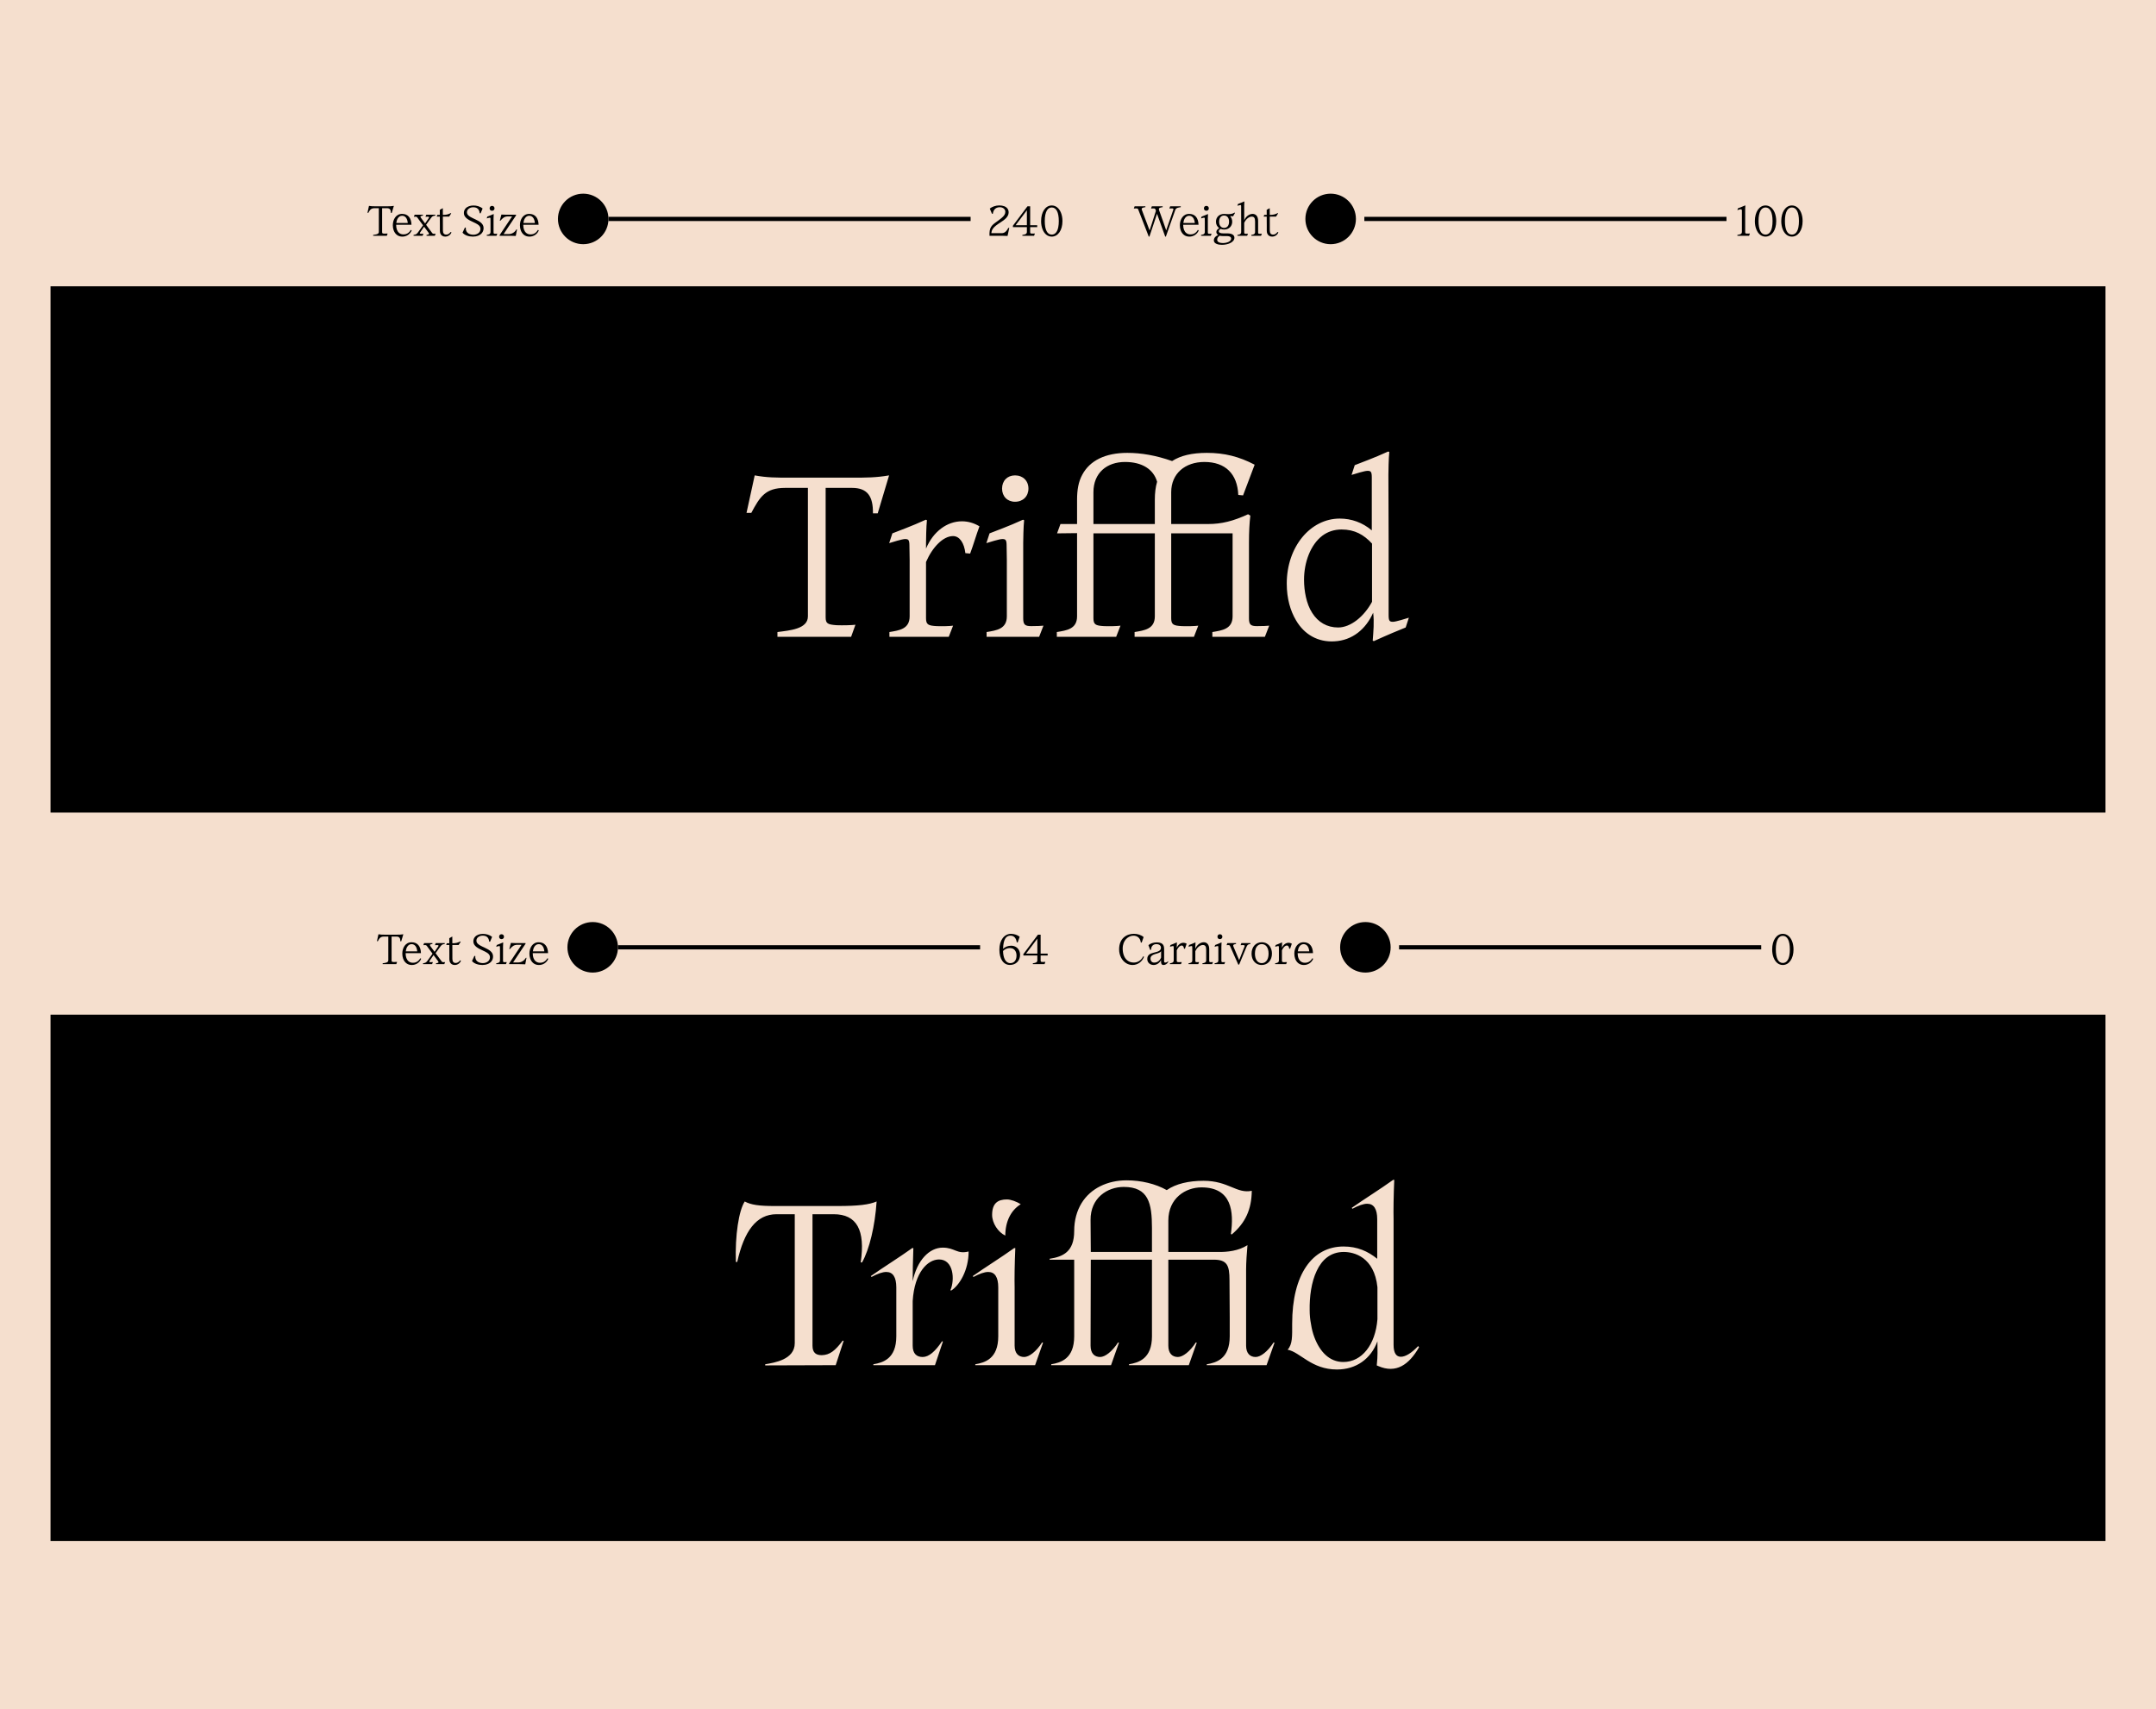 <svg width="1024" height="812" viewBox="0 0 1024 812" fill="none" xmlns="http://www.w3.org/2000/svg">
<rect width="1024" height="812" fill="#F5DFCE"/>
<path d="M179.928 109.62V108.18V104.92V98.9H177.928C176.188 98.9 175.708 99.68 174.948 101.1H174.528L175.248 97.8C176.308 98 177.128 98 178.368 98H183.788C185.088 98 185.908 98 187.068 97.8L186.068 101.14H185.648C185.668 99.64 185.168 98.9 183.808 98.9H181.488V100.58V102.02V105.26V110.28C181.488 110.84 181.668 110.92 182.448 110.98C183.028 111 183.788 110.98 184.108 110.94L183.728 112H177.248V111.58C178.328 111.44 179.928 111.32 179.928 110.2V109.62ZM191.036 112.4C189.016 112.4 187.596 111.16 186.956 109.36C186.696 108.64 186.576 107.84 186.576 107C186.576 104.3 188.036 101.6 190.976 101.6C193.736 101.6 195.336 103.46 195.436 106.76H191.496H188.156V106.9C188.156 108.6 188.676 109.92 189.576 110.66C190.116 111.1 190.796 111.34 191.576 111.34C192.056 111.34 192.496 111.28 192.896 111.16C193.856 110.84 194.596 110.14 195.116 109.22L195.536 109.42C194.856 111.22 193.076 112.44 191.036 112.4ZM188.216 105.92H190.976H193.676C193.456 103.72 192.496 102.5 190.976 102.5C190.076 102.5 189.416 102.98 188.936 103.72C188.556 104.32 188.316 105.1 188.216 105.92ZM200.841 106.9L199.381 104.94L198.741 104.06L198.381 103.56C198.041 103.12 198.001 102.94 197.381 102.94C197.041 102.94 196.721 102.96 196.561 102.98L196.941 102H200.881V102.42C200.021 102.56 199.301 102.62 199.961 103.52L201.901 106.14L203.641 103.58C203.961 103.12 203.721 102.94 203.161 102.94C202.641 102.94 202.261 102.96 202.081 102.98L202.461 102H206.741V102.42C205.901 102.56 205.401 102.58 204.761 103.48L202.381 106.78L202.641 107.14L204.101 109.12L204.761 110L205.081 110.44C205.421 110.88 205.461 111.06 206.061 111.06C206.421 111.06 206.741 111.04 206.901 111.02L206.521 112H202.581V111.58C203.441 111.44 204.161 111.38 203.501 110.48L201.421 107.68L199.541 110.42C199.221 110.88 199.461 111.06 200.021 111.06C200.541 111.06 200.921 111.04 201.101 111.02L200.721 112H196.421V111.58C197.261 111.44 197.761 111.42 198.421 110.52L200.941 107.02L200.841 106.9ZM211.443 112.4C210.363 112.4 209.543 111.86 209.163 110.96C209.003 110.58 208.923 110.12 208.923 109.62V108.1V106.94L208.903 104.34V102.9H207.423L207.723 102.08H208.903L208.883 99.68L210.323 98.88L210.343 102.08C211.223 102.08 211.843 102.02 212.403 101.88C212.983 101.74 213.503 101.52 214.123 101.22L214.323 101.34L213.323 102.9H211.923H210.343L210.363 109.46C210.363 110.78 210.883 111.44 211.923 111.44C212.763 111.44 213.443 111.02 214.023 110.2L214.443 110.4C213.843 111.76 212.683 112.4 211.443 112.4ZM219.68 110.52L220.82 108.08L221.24 108.14C221.1 109.28 221.58 110.4 222.66 111C223.26 111.32 224 111.5 224.86 111.5C226.54 111.5 228.2 110.52 228.2 108.76C228.2 108.2 228.04 107.74 227.72 107.34C227.48 107.04 227.16 106.78 226.74 106.52C226.24 106.2 225.6 105.88 224.84 105.54C222.72 104.56 220.32 103.42 220.32 101.22C220.32 100.3 220.62 99.56 221.14 99C221.98 98.08 223.36 97.62 224.86 97.62C226.36 97.62 227.98 98.02 229.22 99.06L228.26 101.34L227.84 101.3C227.76 100.36 227.42 99.42 226.62 98.92C226.12 98.6 225.5 98.46 224.72 98.46C223.22 98.46 221.78 99.4 221.78 100.76C221.78 101.3 221.94 101.74 222.26 102.12C222.54 102.46 222.96 102.76 223.46 103.06C224.08 103.42 224.86 103.78 225.76 104.2C227.88 105.2 229.68 106.24 229.68 108.34C229.68 109.2 229.44 109.9 229.04 110.48C228.14 111.8 226.38 112.4 224.62 112.4C222.68 112.4 220.68 111.78 219.68 110.52ZM232.972 109.48V108.18V105.26L232.952 104C232.952 103.48 232.872 103.4 232.572 103.4C232.312 103.4 231.432 103.68 231.172 103.76L231.452 102.9C231.992 102.68 233.132 102.28 234.392 101.7L234.492 101.74C234.432 102.28 234.412 103.48 234.412 103.74V110.36C234.412 110.92 234.552 111.06 235.112 111.06C235.632 111.06 236.012 111.04 236.192 111.02L235.812 112H231.192V111.58C232.052 111.44 232.972 111.32 232.972 110.2V109.48ZM233.692 100.12C233.012 100.12 232.552 99.64 232.552 98.96C232.552 98.28 233.012 97.8 233.692 97.8C234.392 97.8 234.872 98.28 234.872 98.96C234.872 99.64 234.392 100.12 233.692 100.12ZM237.308 111.68L238.688 109.6L240.348 107.1L241.128 105.94L242.868 103.34L243.208 102.82L241.348 102.8C239.568 102.8 238.828 103.52 237.668 104.84H237.368L238.148 101.92C239.188 101.96 239.288 102 240.468 102H245.108V102.32L243.568 104.62L242.008 106.96L241.228 108.12L239.508 110.72L239.208 111.18L241.528 111.2C243.108 111.2 244.448 110.42 245.268 108.98H245.568L244.968 112.08C243.208 112 242.328 112 242.328 112H237.308V111.68ZM251.407 112.4C249.387 112.4 247.967 111.16 247.327 109.36C247.067 108.64 246.947 107.84 246.947 107C246.947 104.3 248.407 101.6 251.347 101.6C254.107 101.6 255.707 103.46 255.807 106.76H251.867H248.527V106.9C248.527 108.6 249.047 109.92 249.947 110.66C250.487 111.1 251.167 111.34 251.947 111.34C252.427 111.34 252.867 111.28 253.267 111.16C254.227 110.84 254.967 110.14 255.487 109.22L255.907 109.42C255.227 111.22 253.447 112.44 251.407 112.4ZM248.587 105.92H251.347H254.047C253.827 103.72 252.867 102.5 251.347 102.5C250.447 102.5 249.787 102.98 249.307 103.72C248.927 104.32 248.687 105.1 248.587 105.92Z" fill="black"/>
<circle cx="277" cy="104" r="11" fill="black" stroke="black" stroke-width="2"/>
<rect width="172" height="2" transform="translate(289 103)" fill="black"/>
<path d="M469.96 110.76C470.04 107.3 471.8 106.5 474.24 104.7C474.76 104.3 475.22 103.96 475.6 103.64C476.92 102.54 477.48 101.72 477.48 100.6C477.48 99.34 476.36 98.44 474.88 98.44C473.84 98.44 473.04 98.76 472.48 99.36C472.3 99.54 472.08 99.86 471.94 100.16L471.7 100.8C471.64 101.02 471.6 101.26 471.56 101.52L471.14 101.56L470.1 99.08C471.12 98.24 472.9 97.58 474.58 97.58C476.42 97.58 477.78 98.12 478.5 99.08C478.86 99.56 479.06 100.18 479.06 100.86C479.06 103 477.14 104.4 475.12 105.7L474.2 106.3C473.8 106.58 473.4 106.86 473.02 107.16C471.88 108.06 470.94 109.14 470.86 110.76H475.7C477.28 110.76 478 109.84 478.94 108.24H479.36L478.54 112.08L475.68 112H469.96V110.76ZM485.584 112V111.58C486.524 111.44 487.724 111.32 487.724 110.2V107.9H481.084V107.22L488.004 98H489.284V100.82V102.26V105.52V107H492.624V107.9H489.284V110.26C489.284 110.82 489.444 110.94 490.124 110.96C490.704 110.98 491.224 110.96 491.524 110.92L491.144 112H485.584ZM482.364 107H482.604H484.184H485.844H487.724V99.88L486.104 102.04L485.324 103.08L483.524 105.46L482.364 107ZM499.517 112.4C497.557 112.4 495.997 111.08 495.157 108.92C494.717 107.82 494.477 106.5 494.477 105.02C494.477 100.66 496.557 97.6 499.537 97.6C501.477 97.6 503.037 98.9 503.897 101.02C504.357 102.14 504.617 103.52 504.617 105.04C504.617 109.36 502.517 112.4 499.517 112.4ZM499.517 111.44C500.377 111.44 501.077 111.08 501.597 110.42C502.077 109.82 502.437 108.96 502.637 107.86C502.797 107.04 502.877 106.08 502.877 105C502.877 100.86 501.697 98.56 499.537 98.56C498.557 98.56 497.797 99.04 497.237 99.94C496.897 100.5 496.657 101.2 496.477 102.04C496.297 102.88 496.217 103.88 496.217 105C496.217 109.14 497.377 111.44 499.517 111.44Z" fill="black"/>
<path d="M544.97 110.74L543.71 107.5L543.15 106.06L540.67 99.68C540.47 99.16 540.37 99.02 539.77 99C539.19 99 538.75 99.02 538.51 99.04L538.89 98H544.01V98.42C543.05 98.56 541.93 98.66 542.33 99.72L542.59 100.4C542.91 101.22 543.11 101.76 543.13 101.86L544.37 105.12L546.01 109.48L546.85 106.9L547.89 103.66L548.35 102.22L549.01 100.14L548.85 99.68C548.67 99.16 548.55 99.02 547.95 99C547.37 99 546.95 99.02 546.69 99.04L547.07 98H552.21V98.42C551.25 98.56 550.13 98.66 550.49 99.74L550.71 100.42L551.23 101.86L552.39 105.12L553.89 109.44L554.75 106.9L555.87 103.68L556.37 102.24L557.25 99.68C557.43 99.16 557.25 99.02 556.65 99C556.07 99 555.63 99.02 555.39 99.04L555.77 98H560.81V98.42C559.85 98.56 558.59 98.66 558.21 99.72L553.73 112.4H553.43L552.63 110.2L552.11 108.74L550.93 105.44L549.53 101.56L545.91 112.4H545.61L544.97 110.74ZM564.844 112.4C562.824 112.4 561.404 111.16 560.764 109.36C560.504 108.64 560.384 107.84 560.384 107C560.384 104.3 561.844 101.6 564.784 101.6C567.544 101.6 569.144 103.46 569.244 106.76H565.304H561.964V106.9C561.964 108.6 562.484 109.92 563.384 110.66C563.924 111.1 564.604 111.34 565.384 111.34C565.864 111.34 566.304 111.28 566.704 111.16C567.664 110.84 568.404 110.14 568.924 109.22L569.344 109.42C568.664 111.22 566.884 112.44 564.844 112.4ZM562.024 105.92H564.784H567.484C567.264 103.72 566.304 102.5 564.784 102.5C563.884 102.5 563.224 102.98 562.744 103.72C562.364 104.32 562.124 105.1 562.024 105.92ZM572.229 109.48V108.18V105.26L572.209 104C572.209 103.48 572.129 103.4 571.829 103.4C571.569 103.4 570.689 103.68 570.429 103.76L570.709 102.9C571.249 102.68 572.389 102.28 573.649 101.7L573.749 101.74C573.689 102.28 573.669 103.48 573.669 103.74V110.36C573.669 110.92 573.809 111.06 574.369 111.06C574.889 111.06 575.269 111.04 575.449 111.02L575.069 112H570.449V111.58C571.309 111.44 572.229 111.32 572.229 110.2V109.48ZM572.949 100.12C572.269 100.12 571.809 99.64 571.809 98.96C571.809 98.28 572.269 97.8 572.949 97.8C573.649 97.8 574.129 98.28 574.129 98.96C574.129 99.64 573.649 100.12 572.949 100.12ZM580.366 116.3C578.726 116.3 576.526 115.84 576.526 114.2C576.526 113.5 576.806 112.92 577.286 112.46C577.606 112.14 578.066 111.86 578.586 111.64C578.006 111.28 577.706 110.74 577.706 110.18C577.706 109.38 578.346 108.76 579.106 108.4C578.146 107.76 577.526 106.66 577.526 105.32C577.526 103.12 579.146 101.62 581.386 101.62C581.606 101.62 581.846 101.64 582.046 101.66C584.246 101.86 585.546 101.6 586.326 100.98L586.566 101.16L585.666 102.72L584.226 102.7C584.866 103.34 585.246 104.26 585.246 105.32C585.246 107.5 583.646 109.04 581.386 109.04C580.806 109.04 580.246 108.92 579.786 108.74C579.246 108.98 578.886 109.32 578.886 109.86C578.886 110.5 579.606 110.86 580.986 110.86H582.946C585.066 110.86 586.286 111.6 586.286 112.94C586.286 115.08 583.206 116.3 580.366 116.3ZM581.386 108.26C582.166 108.26 582.786 107.94 583.206 107.36C583.546 106.86 583.746 106.16 583.746 105.32C583.746 103.48 582.846 102.38 581.386 102.38C580.806 102.38 580.306 102.56 579.906 102.9C579.346 103.4 579.026 104.24 579.026 105.32C579.026 107.14 579.966 108.26 581.386 108.26ZM578.106 113.96C578.126 114.46 578.426 114.88 578.986 115.14C579.446 115.34 580.066 115.46 580.806 115.46C582.746 115.46 584.746 114.68 584.746 113.36C584.746 112.28 583.506 112.14 582.546 112.14H580.706C580.146 112.14 579.686 112.08 579.286 111.96C578.546 112.44 578.086 113.08 578.106 113.96ZM596.102 109.74V108.48V105.66V105.22C596.102 103.54 595.662 102.9 594.482 102.9C593.262 102.9 591.702 104.08 590.942 105.86V110.36C590.942 110.92 591.082 111.06 591.642 111.06C592.162 111.06 592.542 111.04 592.722 111.02L592.342 112H587.722V111.58C588.582 111.44 589.502 111.32 589.502 110.2V109.74V108.48V105.66L589.482 98C589.482 97.48 589.402 97.4 589.102 97.4C588.842 97.4 587.962 97.68 587.702 97.76L587.982 96.9C588.522 96.68 589.662 96.28 590.922 95.7L591.022 95.74C590.962 96.28 590.942 97.48 590.942 97.74V104.7C591.682 102.76 593.422 101.6 594.942 101.6C595.702 101.6 596.402 101.9 596.882 102.52C597.282 103.06 597.542 103.84 597.542 104.88V110.36C597.542 110.92 597.682 111.06 598.242 111.06C598.762 111.06 599.142 111.04 599.322 111.02L598.942 112H594.322V111.58C595.182 111.44 596.102 111.32 596.102 110.2V109.74ZM604.178 112.4C603.098 112.4 602.278 111.86 601.898 110.96C601.738 110.58 601.658 110.12 601.658 109.62V108.1V106.94L601.638 104.34V102.9H600.158L600.458 102.08H601.638L601.618 99.68L603.058 98.88L603.078 102.08C603.958 102.08 604.578 102.02 605.138 101.88C605.718 101.74 606.238 101.52 606.858 101.22L607.058 101.34L606.058 102.9H604.658H603.078L603.098 109.46C603.098 110.78 603.618 111.44 604.658 111.44C605.498 111.44 606.178 111.02 606.758 110.2L607.178 110.4C606.578 111.76 605.418 112.4 604.178 112.4Z" fill="black"/>
<circle cx="632" cy="104" r="11" fill="black" stroke="black" stroke-width="2"/>
<rect width="172" height="2" transform="translate(648 103)" fill="black"/>
<path d="M827.32 109.74V106.52V105.08V100.06C827.32 99.56 827.1 99.4 826.76 99.4C826.34 99.4 825.4 99.76 825.16 99.82L825.44 98.96C826.06 98.72 827.38 98.26 828.84 97.6L828.98 97.64C828.9 98.22 828.88 99.52 828.88 99.8V102.2V103.64V106.9V110.26C828.88 110.82 829.04 110.94 829.72 110.96C830.3 110.98 830.82 110.96 831.12 110.92L830.74 112H825.18V111.58C826.12 111.44 827.32 111.32 827.32 110.2V109.74ZM838.521 112.4C836.561 112.4 835.001 111.08 834.161 108.92C833.721 107.82 833.481 106.5 833.481 105.02C833.481 100.66 835.561 97.6 838.541 97.6C840.481 97.6 842.041 98.9 842.901 101.02C843.361 102.14 843.621 103.52 843.621 105.04C843.621 109.36 841.521 112.4 838.521 112.4ZM838.521 111.44C839.381 111.44 840.081 111.08 840.601 110.42C841.081 109.82 841.441 108.96 841.641 107.86C841.801 107.04 841.881 106.08 841.881 105C841.881 100.86 840.701 98.56 838.541 98.56C837.561 98.56 836.801 99.04 836.241 99.94C835.901 100.5 835.661 101.2 835.481 102.04C835.301 102.88 835.221 103.88 835.221 105C835.221 109.14 836.381 111.44 838.521 111.44ZM851.06 112.4C849.1 112.4 847.54 111.08 846.7 108.92C846.26 107.82 846.02 106.5 846.02 105.02C846.02 100.66 848.1 97.6 851.08 97.6C853.02 97.6 854.58 98.9 855.44 101.02C855.9 102.14 856.16 103.52 856.16 105.04C856.16 109.36 854.06 112.4 851.06 112.4ZM851.06 111.44C851.92 111.44 852.62 111.08 853.14 110.42C853.62 109.82 853.98 108.96 854.18 107.86C854.34 107.04 854.42 106.08 854.42 105C854.42 100.86 853.24 98.56 851.08 98.56C850.1 98.56 849.34 99.04 848.78 99.94C848.44 100.5 848.2 101.2 848.02 102.04C847.84 102.88 847.76 103.88 847.76 105C847.76 109.14 848.92 111.44 851.06 111.44Z" fill="black"/>
<rect width="976" height="250" transform="translate(24 136)" fill="black"/>
<path d="M383.72 289.648V281.872V264.268V231.76H372.92C363.524 231.76 360.932 235.972 356.828 243.64H354.56L358.448 225.82C364.172 226.9 368.6 226.9 375.296 226.9H404.564C411.584 226.9 416.012 226.9 422.276 225.82L416.876 243.856H414.608C414.716 235.756 412.016 231.76 404.672 231.76H392.144V240.832V248.608V266.104V293.212C392.144 296.236 393.116 296.668 397.328 296.992C400.46 297.1 404.564 296.992 406.292 296.776L404.24 302.5H369.248V300.232C375.08 299.476 383.72 298.828 383.72 292.78V289.648ZM432.042 288.46V281.548V265.996L431.934 259.3C431.934 256.492 431.502 256.06 429.882 256.06C428.478 256.06 423.726 257.572 422.322 258.004L423.834 253.36C426.75 252.172 432.906 250.012 439.71 246.88L440.25 247.096C439.926 250.012 439.818 256.492 439.818 257.896V260.596C443.274 252.388 449.862 247.636 456.882 247.636C459.69 247.636 462.498 248.392 465.198 250.012C463.578 254.332 462.39 258.652 460.77 262.972L458.502 262.756C457.962 258.004 455.802 254.656 452.67 254.656C447.918 254.656 442.842 259.948 439.818 266.968V293.644C439.818 296.668 440.79 297.208 444.894 297.424C447.486 297.532 451.266 297.424 452.67 297.208L450.618 302.5H422.43V300.232C427.074 299.476 432.042 298.828 432.042 292.78V288.46ZM478.202 288.892V281.872V266.104L478.094 259.3C478.094 256.492 477.662 256.06 476.042 256.06C474.638 256.06 469.886 257.572 468.482 258.004L469.994 253.36C472.91 252.172 479.066 250.012 485.87 246.88L486.41 247.096C486.086 250.012 485.978 256.492 485.978 257.896V293.644C485.978 296.668 486.734 297.424 489.758 297.424C492.566 297.424 494.618 297.316 495.59 297.208L493.538 302.5H468.59V300.232C473.234 299.476 478.202 298.828 478.202 292.78V288.892ZM482.09 238.348C478.418 238.348 475.934 235.756 475.934 232.084C475.934 228.412 478.418 225.82 482.09 225.82C485.87 225.82 488.462 228.412 488.462 232.084C488.462 235.756 485.87 238.348 482.09 238.348ZM511.555 291.376V283.6V265.996V253.252L502.051 253.36L503.671 248.932H511.555V237.376C511.555 232.732 512.203 228.844 514.039 225.496C517.603 218.8 524.947 215.128 535.423 215.128C542.011 215.128 549.031 216.316 556.699 219.016C560.695 216.424 566.095 215.128 573.223 215.128C581.539 215.128 588.451 216.856 595.903 220.744L590.395 235.324L588.127 235.108C587.695 225.064 581.971 219.448 572.035 219.448C562.855 219.448 556.267 224.956 556.267 233.812V248.932H573.763C580.243 248.932 585.751 247.528 592.771 244.288L593.851 244.936C593.419 248.608 593.203 252.604 593.203 257.896V293.644C593.203 296.668 593.959 297.424 596.983 297.424C599.791 297.424 601.843 297.316 602.815 297.208L600.763 302.5H575.815V300.232C580.459 299.476 585.427 298.828 585.427 292.78V291.376V283.6V265.996V253.36H556.267V293.644C556.267 296.668 557.239 297.208 561.343 297.424C563.935 297.532 567.715 297.424 569.119 297.208L567.067 302.5H538.879V300.232C543.523 299.476 548.491 298.828 548.491 292.78V291.376V283.6V265.996V253.36H519.331V293.644C519.331 296.668 520.303 297.208 524.407 297.424C526.999 297.532 530.779 297.424 532.183 297.208L530.131 302.5H501.943V300.232C506.587 299.476 511.555 298.828 511.555 292.78V291.376ZM519.331 248.932H548.491V237.376C548.491 234.244 548.815 231.436 549.571 228.844C547.843 222.904 542.443 219.448 534.343 219.448C525.703 219.448 519.331 224.632 519.331 233.812V248.932ZM651.973 304.336C652.297 300.124 652.729 295.372 652.189 291.052C648.733 298.828 642.361 304.228 633.721 304.66C626.053 305.092 619.573 301.528 615.577 294.724C612.877 290.188 611.149 284.356 611.149 277.228C611.149 259.732 622.381 246.34 636.313 246.34C641.821 246.34 647.113 248.176 651.541 251.956V226.9C651.541 224.092 651.109 223.66 649.489 223.66C648.085 223.66 643.333 225.172 641.929 225.604L643.441 220.96C646.357 219.772 652.513 217.612 659.317 214.48L659.857 214.696C659.533 217.612 659.425 224.092 659.425 225.496L659.533 257.788V262.324V278.2V292.132C659.533 294.94 659.965 295.372 661.585 295.372C662.989 295.372 667.741 293.86 669.145 293.428L667.633 298.072C664.609 299.26 659.425 301.42 652.513 304.552L651.973 304.336ZM620.221 283.492C620.869 286.408 621.841 289 623.245 291.16C626.053 295.588 630.265 298.072 635.557 298.072C641.497 298.072 647.869 292.888 651.649 285.868V258.22C647.761 254.008 643.441 251.524 637.177 251.524C633.613 251.524 630.589 252.604 628.105 254.44C622.381 258.76 619.357 267.184 619.357 275.392C619.357 278.308 619.681 281.008 620.221 283.492Z" fill="#F5DFCE"/>
<path d="M184.428 455.62V454.18V450.92V444.9H182.428C180.688 444.9 180.208 445.68 179.448 447.1H179.028L179.748 443.8C180.808 444 181.628 444 182.868 444H188.288C189.588 444 190.408 444 191.568 443.8L190.568 447.14H190.148C190.168 445.64 189.668 444.9 188.308 444.9H185.988V446.58V448.02V451.26V456.28C185.988 456.84 186.168 456.92 186.948 456.98C187.528 457 188.288 456.98 188.608 456.94L188.228 458H181.748V457.58C182.828 457.44 184.428 457.32 184.428 456.2V455.62ZM195.536 458.4C193.516 458.4 192.096 457.16 191.456 455.36C191.196 454.64 191.076 453.84 191.076 453C191.076 450.3 192.536 447.6 195.476 447.6C198.236 447.6 199.836 449.46 199.936 452.76H195.996H192.656V452.9C192.656 454.6 193.176 455.92 194.076 456.66C194.616 457.1 195.296 457.34 196.076 457.34C196.556 457.34 196.996 457.28 197.396 457.16C198.356 456.84 199.096 456.14 199.616 455.22L200.036 455.42C199.356 457.22 197.576 458.44 195.536 458.4ZM192.716 451.92H195.476H198.176C197.956 449.72 196.996 448.5 195.476 448.5C194.576 448.5 193.916 448.98 193.436 449.72C193.056 450.32 192.816 451.1 192.716 451.92ZM205.341 452.9L203.881 450.94L203.241 450.06L202.881 449.56C202.541 449.12 202.501 448.94 201.881 448.94C201.541 448.94 201.221 448.96 201.061 448.98L201.441 448H205.381V448.42C204.521 448.56 203.801 448.62 204.461 449.52L206.401 452.14L208.141 449.58C208.461 449.12 208.221 448.94 207.661 448.94C207.141 448.94 206.761 448.96 206.581 448.98L206.961 448H211.241V448.42C210.401 448.56 209.901 448.58 209.261 449.48L206.881 452.78L207.141 453.14L208.601 455.12L209.261 456L209.581 456.44C209.921 456.88 209.961 457.06 210.561 457.06C210.921 457.06 211.241 457.04 211.401 457.02L211.021 458H207.081V457.58C207.941 457.44 208.661 457.38 208.001 456.48L205.921 453.68L204.041 456.42C203.721 456.88 203.961 457.06 204.521 457.06C205.041 457.06 205.421 457.04 205.601 457.02L205.221 458H200.921V457.58C201.761 457.44 202.261 457.42 202.921 456.52L205.441 453.02L205.341 452.9ZM215.943 458.4C214.863 458.4 214.043 457.86 213.663 456.96C213.503 456.58 213.423 456.12 213.423 455.62V454.1V452.94L213.403 450.34V448.9H211.923L212.223 448.08H213.403L213.383 445.68L214.823 444.88L214.843 448.08C215.723 448.08 216.343 448.02 216.903 447.88C217.483 447.74 218.003 447.52 218.623 447.22L218.823 447.34L217.823 448.9H216.423H214.843L214.863 455.46C214.863 456.78 215.383 457.44 216.423 457.44C217.263 457.44 217.943 457.02 218.523 456.2L218.943 456.4C218.343 457.76 217.183 458.4 215.943 458.4ZM224.18 456.52L225.32 454.08L225.74 454.14C225.6 455.28 226.08 456.4 227.16 457C227.76 457.32 228.5 457.5 229.36 457.5C231.04 457.5 232.7 456.52 232.7 454.76C232.7 454.2 232.54 453.74 232.22 453.34C231.98 453.04 231.66 452.78 231.24 452.52C230.74 452.2 230.1 451.88 229.34 451.54C227.22 450.56 224.82 449.42 224.82 447.22C224.82 446.3 225.12 445.56 225.64 445C226.48 444.08 227.86 443.62 229.36 443.62C230.86 443.62 232.48 444.02 233.72 445.06L232.76 447.34L232.34 447.3C232.26 446.36 231.92 445.42 231.12 444.92C230.62 444.6 230 444.46 229.22 444.46C227.72 444.46 226.28 445.4 226.28 446.76C226.28 447.3 226.44 447.74 226.76 448.12C227.04 448.46 227.46 448.76 227.96 449.06C228.58 449.42 229.36 449.78 230.26 450.2C232.38 451.2 234.18 452.24 234.18 454.34C234.18 455.2 233.94 455.9 233.54 456.48C232.64 457.8 230.88 458.4 229.12 458.4C227.18 458.4 225.18 457.78 224.18 456.52ZM237.472 455.48V454.18V451.26L237.452 450C237.452 449.48 237.372 449.4 237.072 449.4C236.812 449.4 235.932 449.68 235.672 449.76L235.952 448.9C236.492 448.68 237.632 448.28 238.892 447.7L238.992 447.74C238.932 448.28 238.912 449.48 238.912 449.74V456.36C238.912 456.92 239.052 457.06 239.612 457.06C240.132 457.06 240.512 457.04 240.692 457.02L240.312 458H235.692V457.58C236.552 457.44 237.472 457.32 237.472 456.2V455.48ZM238.192 446.12C237.512 446.12 237.052 445.64 237.052 444.96C237.052 444.28 237.512 443.8 238.192 443.8C238.892 443.8 239.372 444.28 239.372 444.96C239.372 445.64 238.892 446.12 238.192 446.12ZM241.808 457.68L243.188 455.6L244.848 453.1L245.628 451.94L247.368 449.34L247.708 448.82L245.848 448.8C244.068 448.8 243.328 449.52 242.168 450.84H241.868L242.648 447.92C243.688 447.96 243.788 448 244.968 448H249.608V448.32L248.068 450.62L246.508 452.96L245.728 454.12L244.008 456.72L243.708 457.18L246.028 457.2C247.608 457.2 248.948 456.42 249.768 454.98H250.068L249.468 458.08C247.708 458 246.828 458 246.828 458H241.808V457.68ZM255.907 458.4C253.887 458.4 252.467 457.16 251.827 455.36C251.567 454.64 251.447 453.84 251.447 453C251.447 450.3 252.907 447.6 255.847 447.6C258.607 447.6 260.207 449.46 260.307 452.76H256.367H253.027V452.9C253.027 454.6 253.547 455.92 254.447 456.66C254.987 457.1 255.667 457.34 256.447 457.34C256.927 457.34 257.367 457.28 257.767 457.16C258.727 456.84 259.467 456.14 259.987 455.22L260.407 455.42C259.727 457.22 257.947 458.44 255.907 458.4ZM253.087 451.92H255.847H258.547C258.327 449.72 257.367 448.5 255.847 448.5C254.947 448.5 254.287 448.98 253.807 449.72C253.427 450.32 253.187 451.1 253.087 451.92Z" fill="black"/>
<circle cx="281.5" cy="450" r="11" fill="black" stroke="black" stroke-width="2"/>
<rect width="172" height="2" transform="translate(293.5 449)" fill="black"/>
<path d="M479.68 458.38C476.6 458.38 474.66 455.56 474.66 451.06C474.66 446.68 476.94 443.6 480.2 443.6C481.72 443.6 483.34 444.16 484.3 445L483.34 447.68L482.92 447.64C482.78 446.7 482.48 445.94 482.04 445.4C481.52 444.78 480.82 444.46 479.94 444.46C477.76 444.46 476.54 446.26 476.42 450.72C477.32 449.82 478.74 449.24 480.24 449.24C481.86 449.24 483.18 450 483.88 451.24C484.26 451.9 484.48 452.68 484.48 453.56C484.48 456.4 482.5 458.38 479.68 458.38ZM476.66 454.08C477.14 456.24 478.26 457.52 479.84 457.52C481.66 457.52 482.8 456.14 482.8 453.92C482.8 452.88 482.52 452.02 482.02 451.4C481.64 450.94 481.12 450.6 480.5 450.46C480.24 450.4 479.96 450.36 479.66 450.36C478.48 450.36 477.28 450.86 476.4 451.72C476.42 452.62 476.5 453.4 476.66 454.08ZM490.553 458V457.58C491.493 457.44 492.693 457.32 492.693 456.2V453.9H486.053V453.22L492.973 444H494.253V446.82V448.26V451.52V453H497.593V453.9H494.253V456.26C494.253 456.82 494.413 456.94 495.093 456.96C495.673 456.98 496.193 456.96 496.493 456.92L496.113 458H490.553ZM487.333 453H487.573H489.153H490.813H492.693V445.88L491.073 448.04L490.293 449.08L488.493 451.46L487.333 453Z" fill="black"/>
<path d="M537.867 458.4C535.587 458.4 533.607 457.04 532.487 454.94C531.887 453.8 531.527 452.44 531.527 450.98C531.527 445.68 535.147 443.58 538.547 443.58C540.327 443.58 542.047 444.16 543.167 445.14L542.247 447.76L541.827 447.72C541.627 445.54 540.087 444.48 538.367 444.48C537.427 444.48 536.427 444.8 535.567 445.44C534.507 446.2 533.647 447.46 533.347 449.18C533.267 449.6 533.227 450.06 533.227 450.56C533.227 452.88 533.887 454.7 535.027 455.86C535.567 456.4 536.207 456.78 536.947 457.02C537.427 457.16 537.967 457.24 538.527 457.24C540.267 457.24 541.987 456.32 542.947 454.3L543.367 454.46C542.467 456.82 540.427 458.4 537.867 458.4ZM547.882 458.4C546.862 458.4 546.002 457.98 545.462 457.28C545.102 456.82 544.902 456.22 544.902 455.54C544.902 453.54 546.382 452.96 547.922 452.56C549.622 452.12 551.402 451.86 551.402 450.16C551.402 449.1 550.402 448.48 549.302 448.48C547.662 448.48 546.702 449.52 546.702 451.2L546.282 451.24C545.982 450.5 545.762 449.76 545.462 449.02C546.262 448.18 547.802 447.66 549.442 447.66C551.022 447.66 552.042 448.1 552.542 449C552.782 449.44 552.902 449.96 552.902 450.62V452.48V456.64C552.902 457.04 553.042 457.26 553.462 457.26C553.762 457.26 554.302 457.08 554.762 456.66L554.862 456.94C554.342 457.84 553.522 458.4 552.622 458.4C551.622 458.4 551.442 457.66 551.442 456.66V456.04C550.622 457.68 549.202 458.4 547.882 458.4ZM548.182 457.26C549.802 457.26 550.842 456.3 551.462 454.9L551.482 451.8C551.162 452.54 549.802 452.86 548.582 453.22C547.442 453.58 546.442 454.1 546.442 455.34C546.442 456.64 547.202 457.26 548.182 457.26ZM557.459 455.4V454.12V451.24L557.439 450C557.439 449.48 557.359 449.4 557.059 449.4C556.799 449.4 555.919 449.68 555.659 449.76L555.939 448.9C556.479 448.68 557.619 448.28 558.879 447.7L558.979 447.74C558.919 448.28 558.899 449.48 558.899 449.74V450.24C559.539 448.72 560.759 447.84 562.059 447.84C562.579 447.84 563.099 447.98 563.599 448.28C563.299 449.08 563.079 449.88 562.779 450.68L562.359 450.64C562.259 449.76 561.859 449.14 561.279 449.14C560.399 449.14 559.459 450.12 558.899 451.42V456.36C558.899 456.92 559.079 457.02 559.839 457.06C560.319 457.08 561.019 457.06 561.279 457.02L560.899 458H555.679V457.58C556.539 457.44 557.459 457.32 557.459 456.2V455.4ZM572.887 455.94V454.5V451.26V451.22C572.887 449.54 572.447 448.9 571.267 448.9C570.047 448.9 568.487 450.08 567.727 451.86V456.36C567.727 456.92 567.867 457.06 568.427 457.06C568.947 457.06 569.327 457.04 569.507 457.02L569.127 458H564.507V457.58C565.367 457.44 566.287 457.32 566.287 456.2V455.94V454.5V451.26L566.267 450C566.267 449.48 566.187 449.4 565.887 449.4C565.627 449.4 564.747 449.68 564.487 449.76L564.767 448.9C565.307 448.68 566.447 448.28 567.707 447.7L567.807 447.74C567.747 448.28 567.727 449.48 567.727 449.74V450.7C568.467 448.76 570.207 447.6 571.727 447.6C572.427 447.6 573.067 447.84 573.527 448.36C574.027 448.9 574.327 449.72 574.327 450.88V456.36C574.327 456.92 574.467 457.06 575.027 457.06C575.547 457.06 575.927 457.04 576.107 457.02L575.727 458H571.107V457.58C571.967 457.44 572.887 457.32 572.887 456.2V455.94ZM578.663 455.48V454.18V451.26L578.643 450C578.643 449.48 578.563 449.4 578.263 449.4C578.003 449.4 577.123 449.68 576.863 449.76L577.143 448.9C577.683 448.68 578.823 448.28 580.083 447.7L580.183 447.74C580.123 448.28 580.103 449.48 580.103 449.74V456.36C580.103 456.92 580.243 457.06 580.803 457.06C581.323 457.06 581.703 457.04 581.883 457.02L581.503 458H576.883V457.58C577.743 457.44 578.663 457.32 578.663 456.2V455.48ZM579.383 446.12C578.703 446.12 578.243 445.64 578.243 444.96C578.243 444.28 578.703 443.8 579.383 443.8C580.083 443.8 580.563 444.28 580.563 444.96C580.563 445.64 580.083 446.12 579.383 446.12ZM587.42 456.62L586.04 453.54C586.02 453.44 585.78 452.94 585.44 452.16L584.3 449.6C584.08 449.1 584 448.94 583.4 448.94C583.04 448.94 582.72 448.96 582.56 448.98L582.94 448H587.06V448.42C586.2 448.56 585.42 448.66 585.84 449.68L588.54 456.1L588.96 455.06L589.98 452.44L590.44 451.26L591.1 449.62C591.3 449.1 591.08 448.96 590.44 448.94C589.94 448.94 589.44 448.96 589.22 448.98L589.6 448H593.88V448.42C593.02 448.56 592.52 448.64 592.08 449.68L588.54 458.2H588.12L587.42 456.62ZM599.275 458.4C597.435 458.4 596.035 457.52 595.215 456.12C594.715 455.26 594.435 454.18 594.435 453C594.435 449.82 596.435 447.6 599.275 447.6C601.075 447.6 602.495 448.48 603.315 449.86C603.835 450.74 604.115 451.82 604.115 453C604.115 456.18 602.115 458.4 599.275 458.4ZM599.275 457.52C600.395 457.52 601.275 456.96 601.835 456C602.275 455.24 602.515 454.2 602.515 452.98C602.515 451.56 602.175 450.4 601.595 449.62C601.035 448.88 600.235 448.48 599.275 448.48C598.575 448.48 597.955 448.7 597.475 449.1C597.015 449.46 596.635 450 596.395 450.66C596.155 451.32 596.035 452.1 596.035 452.98C596.035 455.76 597.275 457.52 599.275 457.52ZM607.42 455.4V454.12V451.24L607.4 450C607.4 449.48 607.32 449.4 607.02 449.4C606.76 449.4 605.88 449.68 605.62 449.76L605.9 448.9C606.44 448.68 607.58 448.28 608.84 447.7L608.94 447.74C608.88 448.28 608.86 449.48 608.86 449.74V450.24C609.5 448.72 610.72 447.84 612.02 447.84C612.54 447.84 613.06 447.98 613.56 448.28C613.26 449.08 613.04 449.88 612.74 450.68L612.32 450.64C612.22 449.76 611.82 449.14 611.24 449.14C610.36 449.14 609.42 450.12 608.86 451.42V456.36C608.86 456.92 609.04 457.02 609.8 457.06C610.28 457.08 610.98 457.06 611.24 457.02L610.86 458H605.64V457.58C606.5 457.44 607.42 457.32 607.42 456.2V455.4ZM619.208 458.4C617.188 458.4 615.768 457.16 615.128 455.36C614.868 454.64 614.748 453.84 614.748 453C614.748 450.3 616.208 447.6 619.148 447.6C621.908 447.6 623.508 449.46 623.608 452.76H619.668H616.328V452.9C616.328 454.6 616.848 455.92 617.748 456.66C618.288 457.1 618.968 457.34 619.748 457.34C620.228 457.34 620.668 457.28 621.068 457.16C622.028 456.84 622.768 456.14 623.288 455.22L623.708 455.42C623.028 457.22 621.248 458.44 619.208 458.4ZM616.388 451.92H619.148H621.848C621.628 449.72 620.668 448.5 619.148 448.5C618.248 448.5 617.588 448.98 617.108 449.72C616.728 450.32 616.488 451.1 616.388 451.92Z" fill="black"/>
<circle cx="648.5" cy="450" r="11" fill="black" stroke="black" stroke-width="2"/>
<rect width="172" height="2" transform="translate(664.5 449)" fill="black"/>
<path d="M846.74 458.4C844.78 458.4 843.22 457.08 842.38 454.92C841.94 453.82 841.7 452.5 841.7 451.02C841.7 446.66 843.78 443.6 846.76 443.6C848.7 443.6 850.26 444.9 851.12 447.02C851.58 448.14 851.84 449.52 851.84 451.04C851.84 455.36 849.74 458.4 846.74 458.4ZM846.74 457.44C847.6 457.44 848.3 457.08 848.82 456.42C849.3 455.82 849.66 454.96 849.86 453.86C850.02 453.04 850.1 452.08 850.1 451C850.1 446.86 848.92 444.56 846.76 444.56C845.78 444.56 845.02 445.04 844.46 445.94C844.12 446.5 843.88 447.2 843.7 448.04C843.52 448.88 843.44 449.88 843.44 451C843.44 455.14 844.6 457.44 846.74 457.44Z" fill="black"/>
<rect width="976" height="250" transform="translate(24 482)" fill="black"/>
<path d="M377.473 637.916V630.14V612.536V576.788H368.833C359.221 576.788 353.389 584.888 350.149 599.468H349.501C349.069 586.832 350.905 575.06 353.713 570.74C356.737 572.36 360.517 572.9 367.969 572.9H397.669C407.82 572.9 412.789 572.252 416.353 570.74C415.597 582.404 412.897 593.528 409.441 599.684H408.793C411.061 584.348 406.957 576.788 395.941 576.788H385.897V584.564V592.34V609.944V639.212C385.897 642.668 387.625 643.748 390.325 643.748C394.105 643.64 396.589 641.696 400.261 636.836L400.693 636.944L396.913 648.5L363.433 648.608V648.068C367.753 647.312 377.473 645.908 377.473 638.024V637.916ZM425.706 634.46V627.548V611.996V611.564C425.706 606.704 424.086 604.22 420.954 604.22C419.118 604.22 416.742 605.084 413.934 606.596L413.61 606.164C419.442 602.06 427.11 597.308 433.266 592.88H433.806C433.59 598.28 433.482 604.652 433.482 608.648C435.534 598.712 441.366 592.664 447.738 592.664C453.57 592.664 454.434 595.904 460.05 594.5C460.05 603.356 455.73 610.592 451.734 613.076L451.41 612.86C453.57 607.892 452.922 598.28 446.01 598.28C440.718 598.28 434.346 604.22 433.482 618.044V639.212C433.482 643.1 435.426 644.612 438.234 644.612C441.15 644.612 444.174 642.02 447.414 637.16L447.846 637.268L444.066 648.5H414.798V648.068C419.334 647.312 425.706 645.476 425.706 634.784V634.46ZM477.472 586.94C474.016 585.32 471.208 581 471.208 577.112C471.208 571.604 473.908 569.768 478.228 569.768C480.064 569.768 482.764 570.74 484.816 572.036C480.064 574.952 477.472 580.352 477.472 586.94ZM463.216 648.5V648.068C467.752 647.312 474.124 645.476 474.124 634.784V627.872V612.104V611.564C474.124 606.704 472.504 604.22 469.372 604.22C467.536 604.22 465.16 605.084 462.352 606.596L462.028 606.164C467.86 602.06 475.528 597.308 481.684 592.88H482.224C481.9 599.9 481.792 608.108 481.9 611.564V639.212C481.9 642.992 483.844 644.612 486.436 644.612C488.812 644.612 492.16 642.02 494.968 637.7L495.4 637.808L491.62 648.5H463.216ZM510.192 633.488V625.712V608.108V598.388H498.528V597.956C504.9 596.984 510.192 594.608 510.192 584.78C510.192 579.596 511.488 575.168 513.648 571.604C517.968 564.476 526.068 560.696 535.032 560.696C541.944 560.696 548.856 562.316 554.148 565.34C558.468 562.316 564.624 560.912 571.644 560.912C583.524 560.912 587.304 567.176 594.54 565.664C594.432 574.52 591.516 580.892 585.036 586.4L584.604 586.184C586.116 575.6 585.036 564.044 570.672 564.044C563.004 564.044 554.904 569.228 554.904 579.812V594.716H578.448C582.876 594.824 588.384 594.176 592.488 591.476C592.164 595.04 591.84 599.9 591.84 603.14V639.212C591.84 642.992 593.784 644.612 596.376 644.612C598.752 644.612 602.1 642.02 604.908 637.7L605.34 637.808L601.56 648.5H573.156V648.068C577.692 647.312 584.064 645.476 584.064 634.784V633.488V625.712L583.956 608.108C583.956 601.196 582.876 598.388 576.504 598.388H554.904V639.212C554.904 642.992 556.848 644.612 559.44 644.612C561.816 644.612 565.164 642.02 567.972 637.7L568.404 637.808L564.624 648.5H536.22V648.068C540.756 647.312 547.128 645.476 547.128 634.784V633.488V625.712V608.108V598.388H518.076L517.968 639.212C517.968 642.992 519.912 644.612 522.504 644.612C524.88 644.612 528.228 642.02 531.036 637.7L531.468 637.808L527.688 648.5H499.284V648.068C503.82 647.312 510.192 645.476 510.192 634.784V633.488ZM518.076 594.716H547.128V583.376C547.128 571.604 545.508 563.828 533.736 563.828C525.96 563.828 517.86 569.012 517.968 579.596L518.076 594.716ZM653.894 648.608C654.434 643.532 654.218 642.128 654.218 637.16C651.086 645.584 644.066 650.552 634.994 650.552C622.79 650.552 617.498 642.236 611.558 641.156C613.934 638.564 613.718 634.676 613.718 628.844C613.718 605.3 623.33 592.124 638.126 592.124C644.714 592.124 649.682 594.392 654.11 597.956V579.164C654.11 574.304 652.49 571.82 649.358 571.82C647.522 571.82 645.146 572.684 642.338 574.196L642.014 573.764C647.846 569.66 655.514 564.908 661.67 560.48H662.21C661.886 567.5 661.778 575.708 661.886 579.164V602.816V608.432V625.604V638.888C661.886 642.776 663.182 644.504 665.342 644.504C667.502 644.504 670.418 642.776 673.55 639.428L673.982 639.968C669.23 648.284 663.074 652.604 654.65 648.932L653.894 648.608ZM622.682 629.06C623.006 631.22 623.546 633.38 624.302 635.324C626.894 642.128 631.43 646.988 638.018 646.988C646.874 646.988 653.246 638.78 654.218 626.684V611.456C652.706 597.092 643.094 594.716 638.234 594.716C631.97 594.716 627.866 598.388 625.382 603.68C622.79 609.08 621.926 616.1 622.034 622.364C622.034 624.632 622.25 626.9 622.682 629.06Z" fill="#F5DFCE"/>
</svg>
